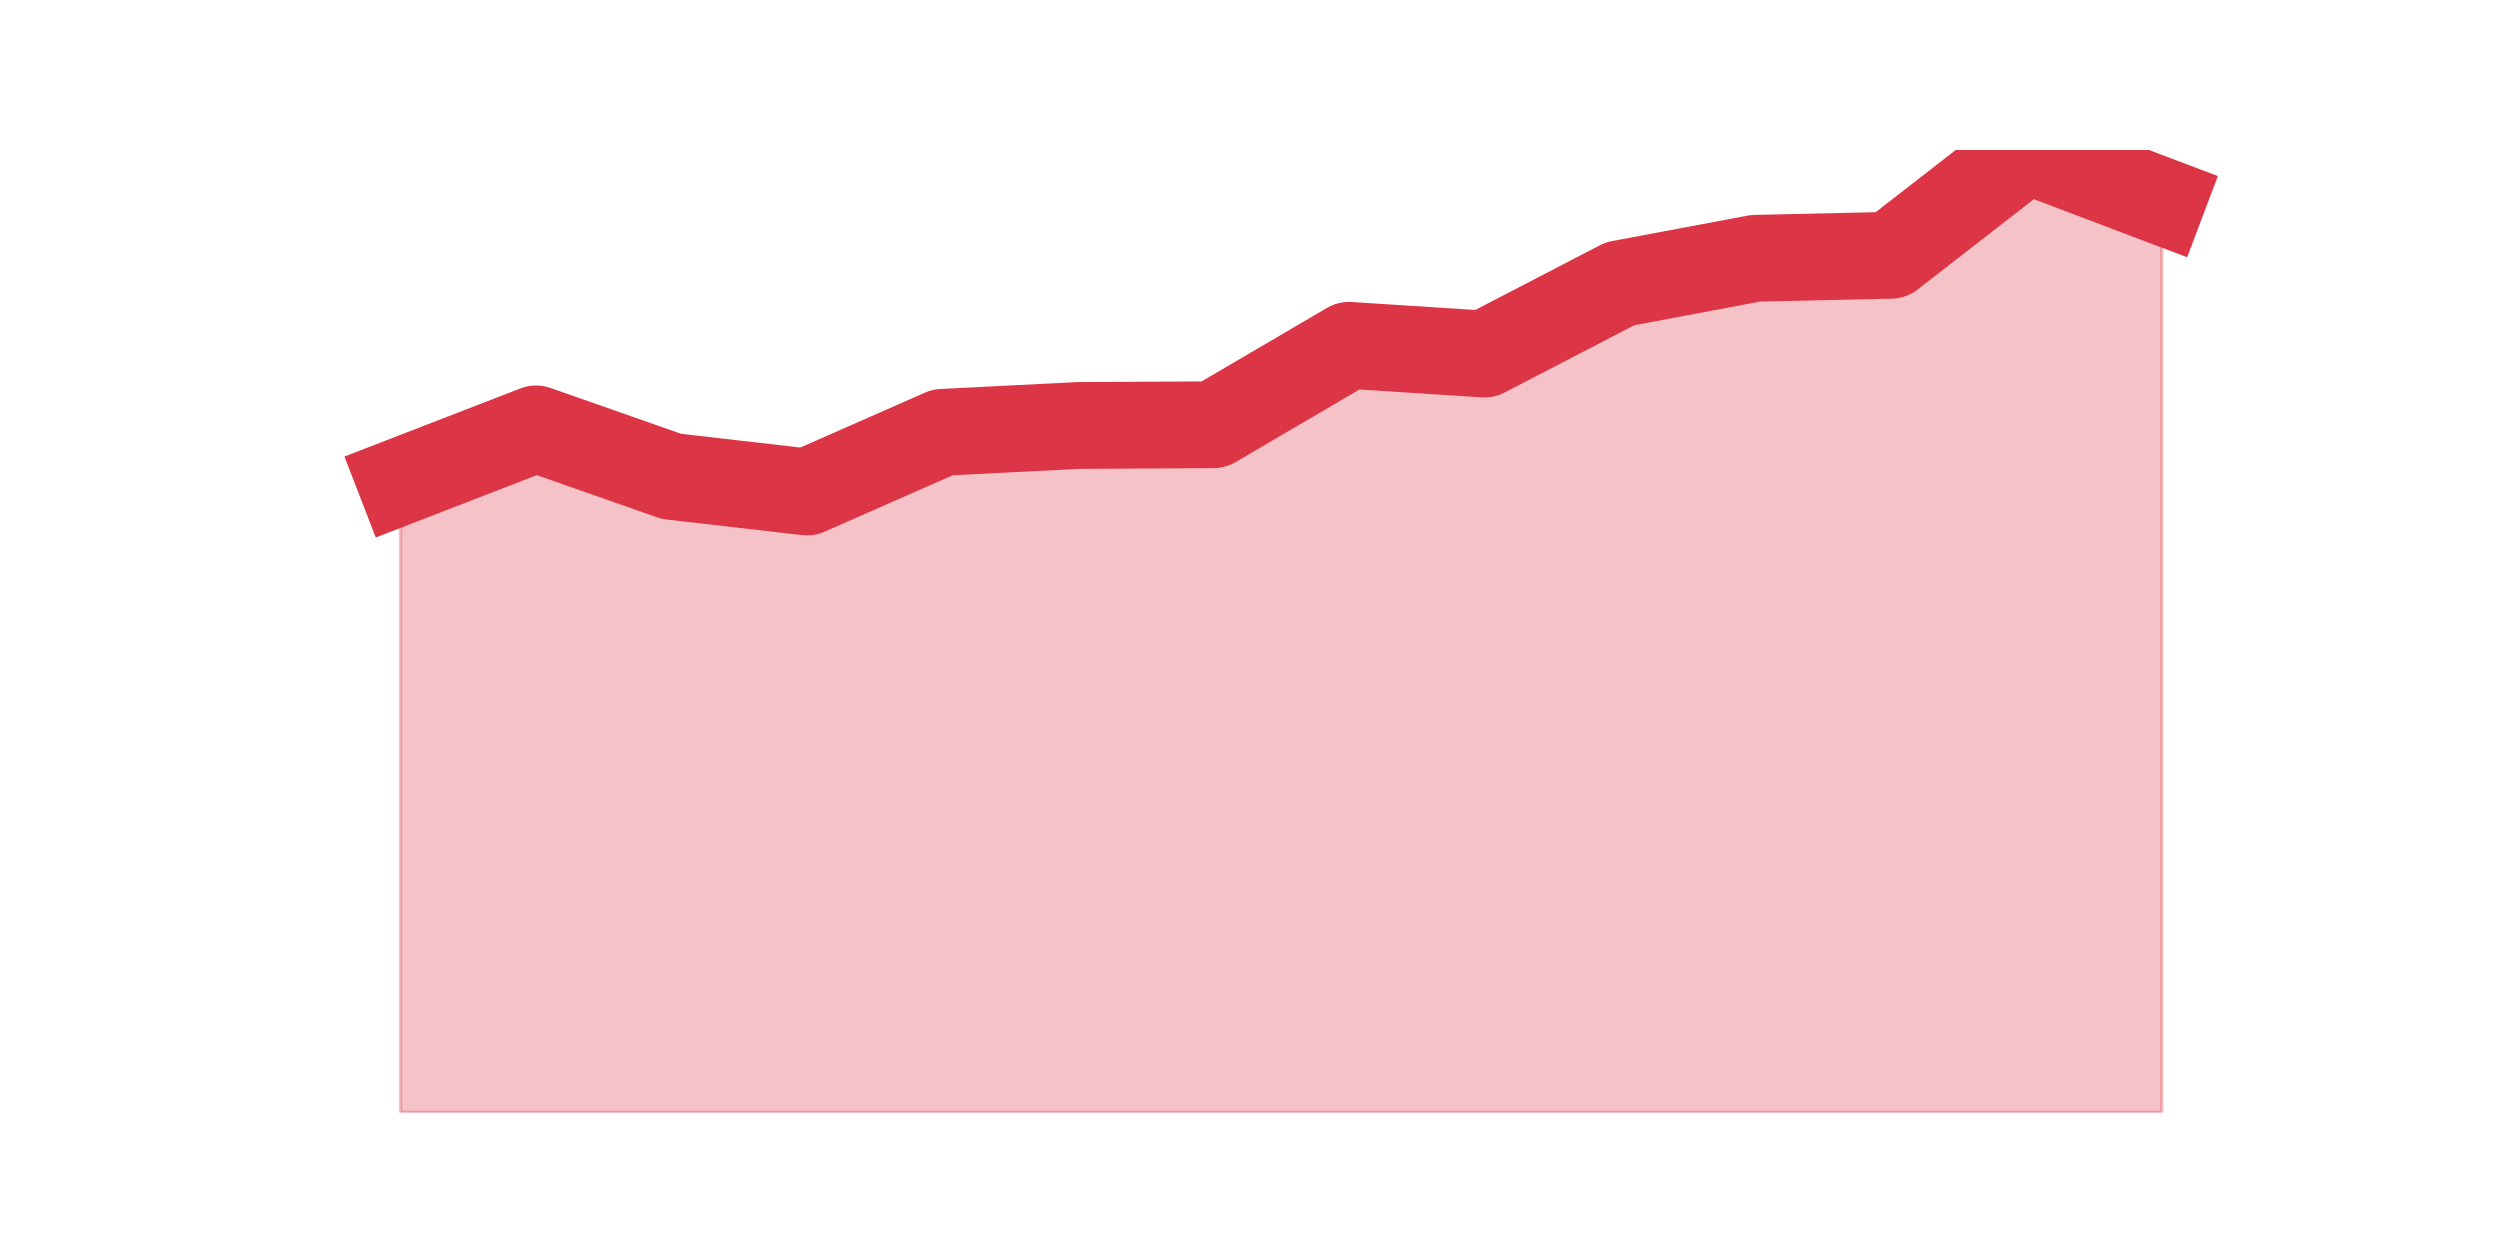 <?xml version="1.0" encoding="utf-8" standalone="no"?>
<!DOCTYPE svg PUBLIC "-//W3C//DTD SVG 1.1//EN"
  "http://www.w3.org/Graphics/SVG/1.1/DTD/svg11.dtd">
<svg height="360pt" version="1.1" viewBox="0 0 720 360" width="720pt" xmlns="http://www.w3.org/2000/svg" xmlns:xlink="http://www.w3.org/1999/xlink">
 <defs>
  <style type="text/css">*{stroke-linecap:butt;stroke-linejoin:round;}</style>
 </defs>
 <g id="figure_1">
  <g id="patch_1">
   <path d="M 0 360 
L 720 360 
L 720 0 
L 0 0 
z
" style="fill:none;"/>
  </g>
  <g id="axes_1">
   <g id="matplotlib.axis_1"/>
   <g id="matplotlib.axis_2"/>
   <g id="PolyCollection_1">
    <defs>
     <path d="M 115.364 -221.372 
L 115.364 -39.6 
L 154.385 -39.6 
L 193.406 -39.6 
L 232.427 -39.6 
L 271.448 -39.6 
L 310.469 -39.6 
L 349.49 -39.6 
L 388.51 -39.6 
L 427.531 -39.6 
L 466.552 -39.6 
L 505.573 -39.6 
L 544.594 -39.6 
L 583.615 -39.6 
L 622.636 -39.6 
L 622.636 -302.026 
L 622.636 -302.026 
L 583.615 -316.8 
L 544.594 -286.486 
L 505.573 -285.611 
L 466.552 -278.279 
L 427.531 -258.033 
L 388.51 -260.55 
L 349.49 -237.678 
L 310.469 -237.459 
L 271.448 -235.489 
L 232.427 -218.308 
L 193.406 -222.795 
L 154.385 -236.474 
L 115.364 -221.372 
z
" id="m97384bb0b2" style="stroke:#dc3545;stroke-opacity:0.3;"/>
    </defs>
    <g clip-path="url(#pc859d2a10b)">
     <use style="fill:#dc3545;fill-opacity:0.3;stroke:#dc3545;stroke-opacity:0.3;" x="0" xlink:href="#m97384bb0b2" y="360"/>
    </g>
   </g>
   <g id="line2d_1">
    <path clip-path="url(#pc859d2a10b)" d="M 115.364 138.628 
L 154.385 123.526 
L 193.406 137.205 
L 232.427 141.692 
L 271.448 124.511 
L 310.469 122.541 
L 349.49 122.322 
L 388.51 99.45 
L 427.531 101.967 
L 466.552 81.721 
L 505.573 74.389 
L 544.594 73.514 
L 583.615 43.2 
L 622.636 57.974 
" style="fill:none;stroke:#dc3545;stroke-linecap:square;stroke-width:25;"/>
   </g>
  </g>
 </g>
 <defs>
  <clipPath id="pc859d2a10b">
   <rect height="277.2" width="558" x="90" y="43.2"/>
  </clipPath>
 </defs>
</svg>
